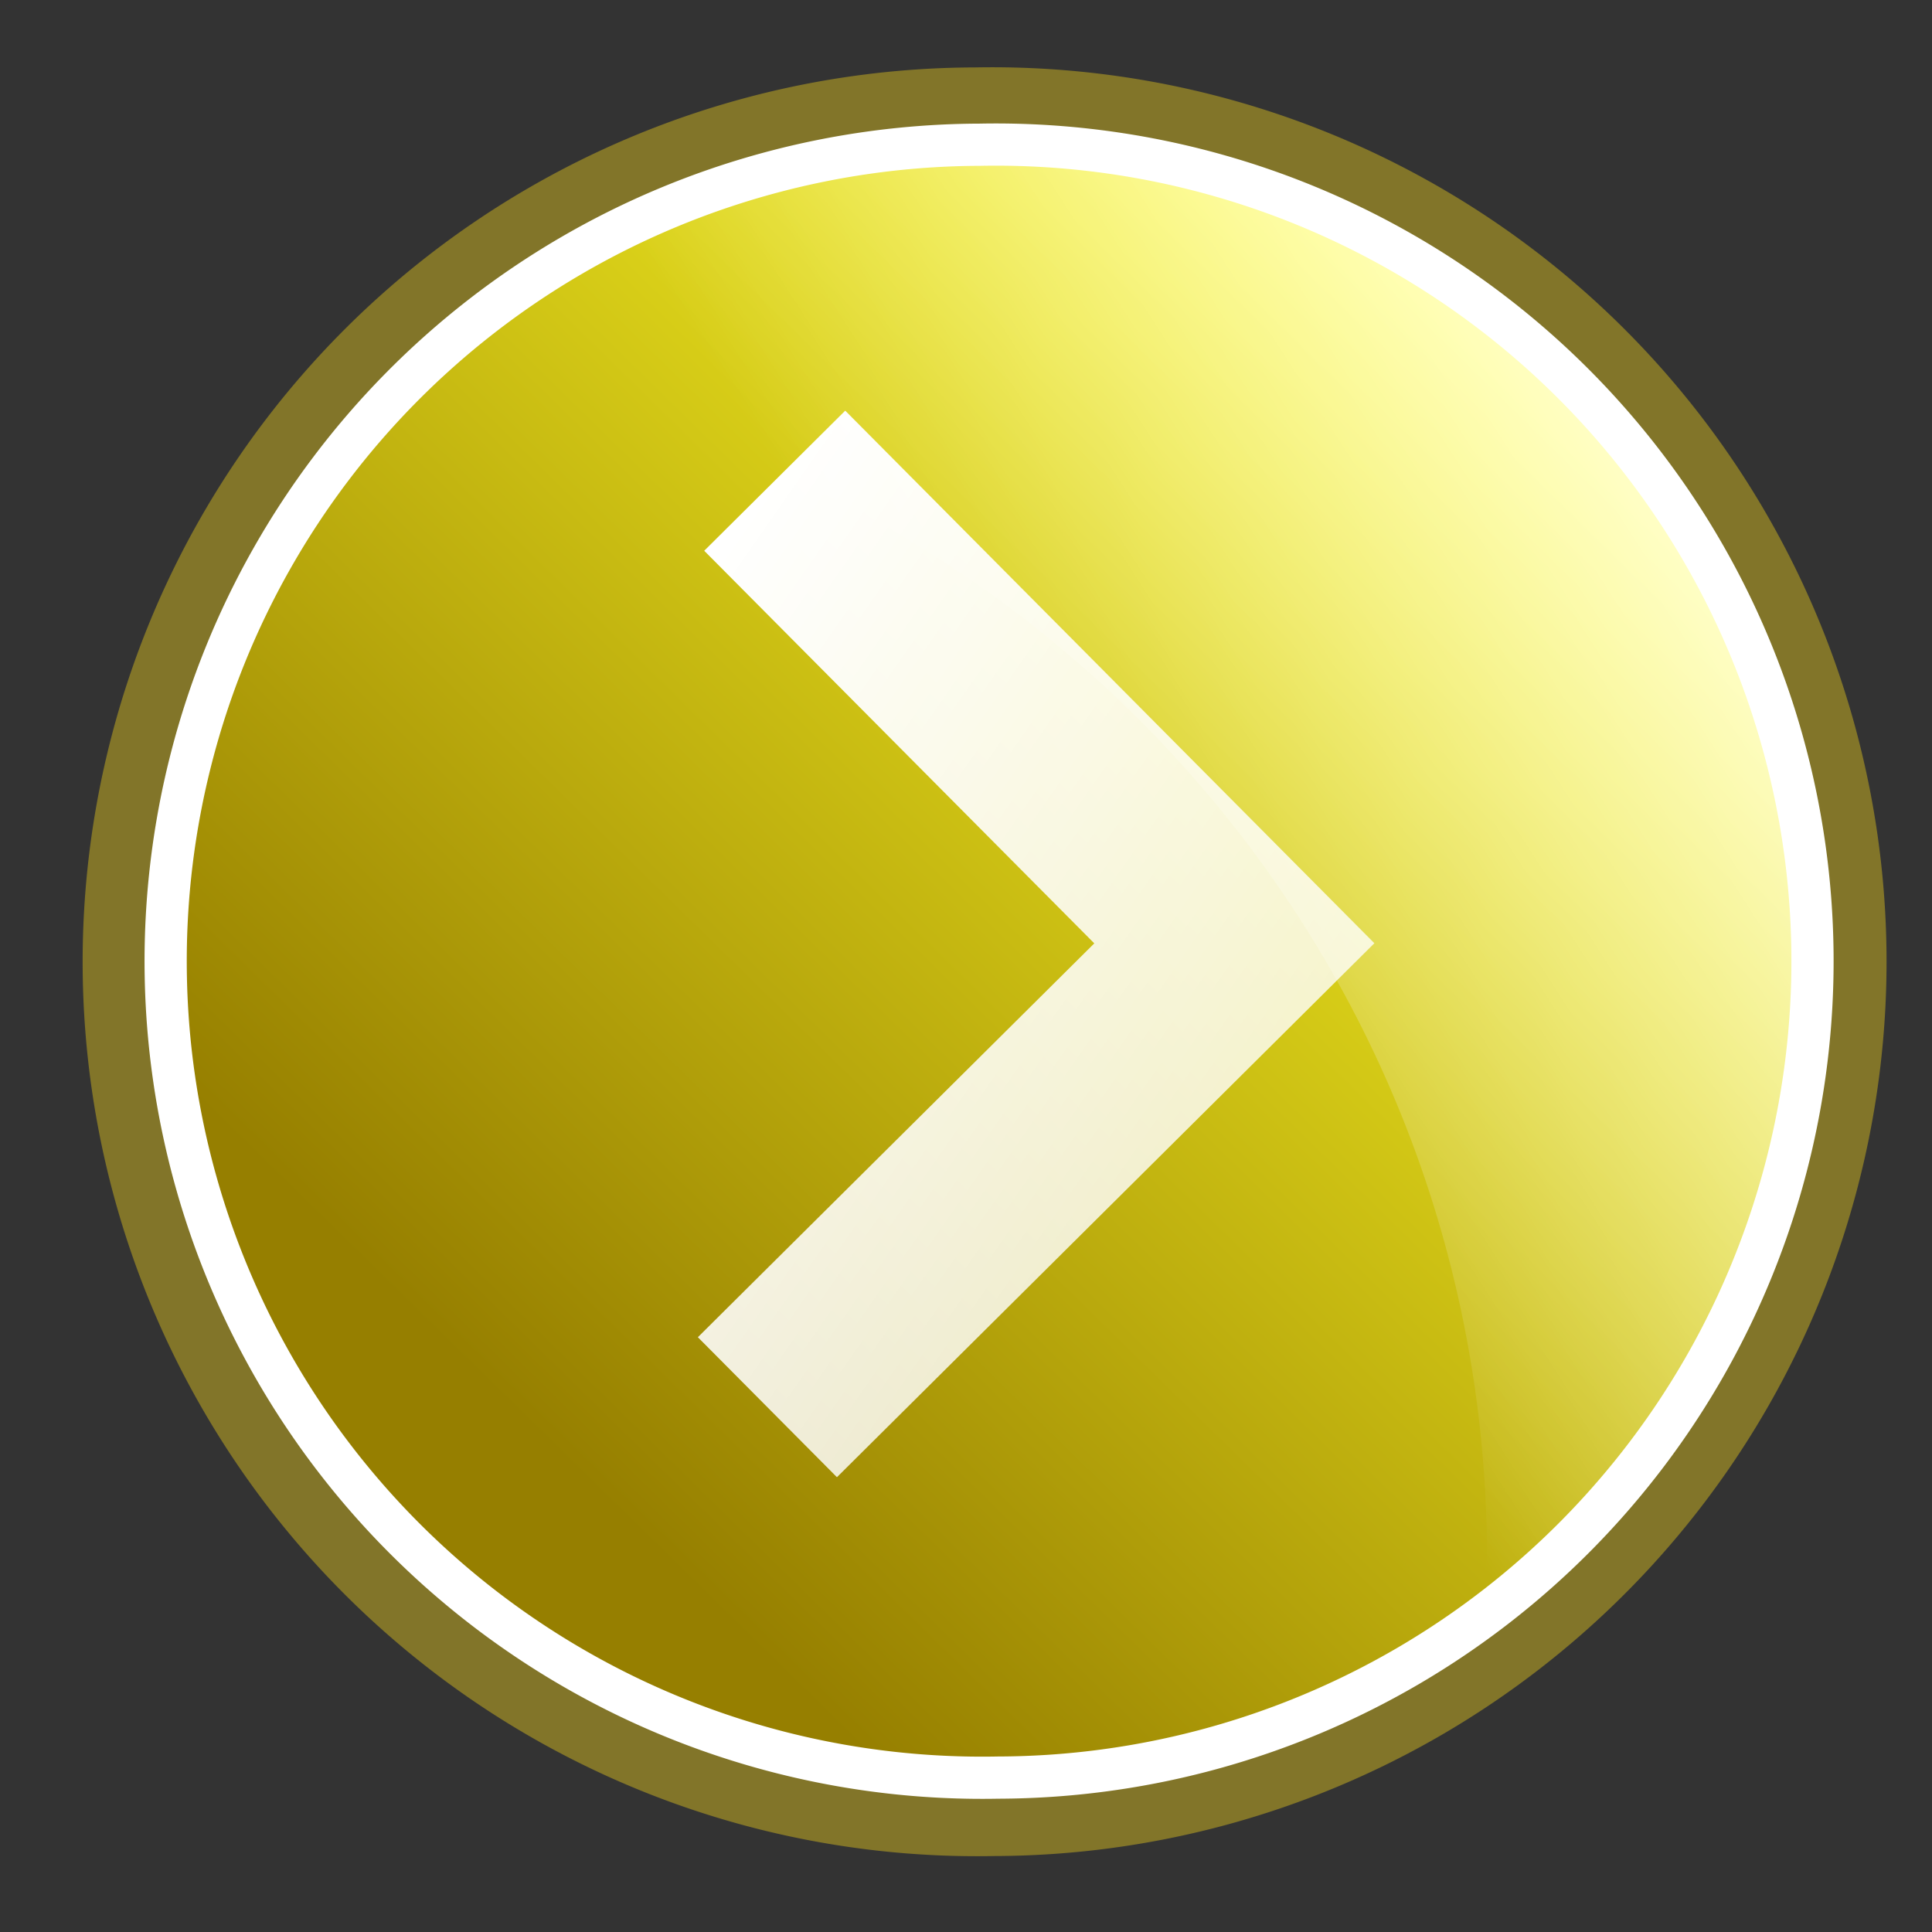 <?xml version="1.0" encoding="UTF-8" standalone="no"?>
<!-- Created with Inkscape (http://www.inkscape.org/) -->

<svg
   xmlns:dc="http://purl.org/dc/elements/1.1/"
   xmlns:cc="http://creativecommons.org/ns#"
   xmlns:rdf="http://www.w3.org/1999/02/22-rdf-syntax-ns#"
   xmlns:svg="http://www.w3.org/2000/svg"
   xmlns="http://www.w3.org/2000/svg"
   xmlns:xlink="http://www.w3.org/1999/xlink"
   xmlns:sodipodi="http://sodipodi.sourceforge.net/DTD/sodipodi-0.dtd"
   xmlns:inkscape="http://www.inkscape.org/namespaces/inkscape"
   sodipodi:docname="arrow-left.svg"
   inkscape:version="0.48.4 r9939"
   sodipodi:version="0.32"
   id="svg5683"
   height="70"
   width="70"
   version="1.0">
  <rect width="100%" height="100%" fill="#333333" stroke="none"/>
  <defs
     id="defs3">
    <linearGradient
       y2="323.173"
       x2="681.001"
       y1="300.414"
       x1="661.463"
       gradientTransform="matrix(0.801,0,0,1.248,288.711,-153.413)"
       gradientUnits="userSpaceOnUse"
       id="linearGradient5500"
       xlink:href="#linearGradient4738"
       inkscape:collect="always" />
    <linearGradient
       y2="390.783"
       x2="311.274"
       y1="377.953"
       x1="302.736"
       gradientTransform="matrix(1.952,0,0,1.842,206.708,-481.046)"
       gradientUnits="userSpaceOnUse"
       id="linearGradient5498"
       xlink:href="#linearGradient4554"
       inkscape:collect="always" />
    <linearGradient
       y2="550.818"
       x2="-487.883"
       y1="529.336"
       x1="-466.609"
       gradientTransform="matrix(0,-0.801,1.248,0,224.665,-148.702)"
       gradientUnits="userSpaceOnUse"
       id="linearGradient5494"
       xlink:href="#linearGradient4738"
       inkscape:collect="always" />
    <linearGradient
       y2="390.783"
       x2="311.274"
       y1="377.953"
       x1="302.736"
       gradientTransform="matrix(1.952,0,0,1.842,281.365,-481.046)"
       gradientUnits="userSpaceOnUse"
       id="linearGradient5492"
       xlink:href="#linearGradient4554"
       inkscape:collect="always" />
    <linearGradient
       y2="316.301"
       x2="-673.756"
       y1="293.935"
       x1="-653.015"
       gradientTransform="matrix(-0.801,0,0,1.248,214.521,-145.328)"
       gradientUnits="userSpaceOnUse"
       id="linearGradient5488"
       xlink:href="#linearGradient4738"
       inkscape:collect="always" />
    <linearGradient
       y2="390.783"
       x2="311.274"
       y1="377.953"
       x1="302.736"
       gradientTransform="matrix(1.952,0,0,1.842,132.051,-481.046)"
       gradientUnits="userSpaceOnUse"
       id="linearGradient5486"
       xlink:href="#linearGradient4554"
       inkscape:collect="always" />
    <linearGradient
       y2="614.644"
       x2="487.883"
       y1="592.792"
       x1="467.189"
       gradientTransform="matrix(0,0.801,1.248,0,219.986,-144.924)"
       gradientUnits="userSpaceOnUse"
       id="linearGradient5482"
       xlink:href="#linearGradient4738"
       inkscape:collect="always" />
    <linearGradient
       y2="390.783"
       x2="311.274"
       y1="377.953"
       x1="302.736"
       gradientTransform="matrix(1.952,0,0,1.842,356.022,-481.046)"
       gradientUnits="userSpaceOnUse"
       id="linearGradient5480"
       xlink:href="#linearGradient4554"
       inkscape:collect="always" />
    <linearGradient
       id="linearGradient4568">
      <stop
         id="stop4570"
         offset="0"
         style="stop-color:#e12b1c;stop-opacity:1;" />
      <stop
         id="stop4572"
         offset="1"
         style="stop-color:#980b00;stop-opacity:1;" />
    </linearGradient>
    <linearGradient
       y2="323.173"
       x2="681.001"
       y1="300.414"
       x1="661.463"
       gradientTransform="matrix(0.801,0,0,1.248,324.265,-311.362)"
       gradientUnits="userSpaceOnUse"
       id="linearGradient5606"
       xlink:href="#linearGradient4738"
       inkscape:collect="always" />
    <linearGradient
       y2="390.783"
       x2="311.274"
       y1="377.953"
       x1="302.736"
       gradientTransform="matrix(1.952,0,0,1.842,242.262,-638.994)"
       gradientUnits="userSpaceOnUse"
       id="linearGradient5604"
       xlink:href="#linearGradient4554"
       inkscape:collect="always" />
    <linearGradient
       y2="550.818"
       x2="-487.883"
       y1="529.336"
       x1="-466.609"
       gradientTransform="matrix(0,-0.801,1.248,0,260.219,-306.65)"
       gradientUnits="userSpaceOnUse"
       id="linearGradient5287"
       xlink:href="#linearGradient4738"
       inkscape:collect="always" />
    <linearGradient
       y2="390.783"
       x2="311.274"
       y1="377.953"
       x1="302.736"
       gradientTransform="matrix(1.952,0,0,1.842,316.919,-638.994)"
       gradientUnits="userSpaceOnUse"
       id="linearGradient5290"
       xlink:href="#linearGradient4554"
       inkscape:collect="always" />
    <linearGradient
       y2="316.301"
       x2="-673.756"
       y1="293.935"
       x1="-653.015"
       gradientTransform="matrix(-0.801,0,0,1.248,250.075,-303.277)"
       gradientUnits="userSpaceOnUse"
       id="linearGradient5594"
       xlink:href="#linearGradient4738"
       inkscape:collect="always" />
    <linearGradient
       y2="390.783"
       x2="311.274"
       y1="377.953"
       x1="302.736"
       gradientTransform="matrix(1.952,0,0,1.842,167.605,-638.994)"
       gradientUnits="userSpaceOnUse"
       id="linearGradient5592"
       xlink:href="#linearGradient4554"
       inkscape:collect="always" />
    <linearGradient
       y2="614.644"
       x2="487.883"
       y1="592.792"
       x1="467.189"
       gradientTransform="matrix(0,0.801,1.248,0,255.54,-302.872)"
       gradientUnits="userSpaceOnUse"
       id="linearGradient5600"
       xlink:href="#linearGradient4738"
       inkscape:collect="always" />
    <linearGradient
       y2="390.783"
       x2="311.274"
       y1="377.953"
       x1="302.736"
       gradientTransform="matrix(1.952,0,0,1.842,391.576,-638.994)"
       gradientUnits="userSpaceOnUse"
       id="linearGradient5598"
       xlink:href="#linearGradient4554"
       inkscape:collect="always" />
    <linearGradient
       id="linearGradient4886">
      <stop
         id="stop4888"
         offset="0"
         style="stop-color:#1c97e1;stop-opacity:1;" />
      <stop
         id="stop4890"
         offset="1"
         style="stop-color:#006798;stop-opacity:1;" />
    </linearGradient>
    <linearGradient
       y2="323.173"
       x2="681.001"
       y1="300.414"
       x1="661.463"
       gradientTransform="matrix(0.801,0,0,1.248,291.674,-84.281)"
       gradientUnits="userSpaceOnUse"
       id="linearGradient5476"
       xlink:href="#linearGradient4738"
       inkscape:collect="always" />
    <linearGradient
       y2="390.783"
       x2="311.274"
       y1="377.953"
       x1="302.736"
       gradientTransform="matrix(1.952,0,0,1.842,209.671,-411.913)"
       gradientUnits="userSpaceOnUse"
       id="linearGradient5474"
       xlink:href="#linearGradient4554"
       inkscape:collect="always" />
    <linearGradient
       y2="550.818"
       x2="-487.883"
       y1="529.336"
       x1="-466.609"
       gradientTransform="matrix(0,-0.801,1.248,0,227.627,-79.569)"
       gradientUnits="userSpaceOnUse"
       id="linearGradient5470"
       xlink:href="#linearGradient4738"
       inkscape:collect="always" />
    <linearGradient
       y2="390.783"
       x2="311.274"
       y1="377.953"
       x1="302.736"
       gradientTransform="matrix(1.952,0,0,1.842,284.328,-411.913)"
       gradientUnits="userSpaceOnUse"
       id="linearGradient5468"
       xlink:href="#linearGradient4554"
       inkscape:collect="always" />
    <linearGradient
       y2="316.301"
       x2="-673.756"
       y1="293.935"
       x1="-653.015"
       gradientTransform="matrix(-0.801,0,0,1.248,217.484,-76.195)"
       gradientUnits="userSpaceOnUse"
       id="linearGradient5464"
       xlink:href="#linearGradient4738"
       inkscape:collect="always" />
    <linearGradient
       y2="390.783"
       x2="311.274"
       y1="377.953"
       x1="302.736"
       gradientTransform="matrix(1.952,0,0,1.842,135.014,-411.913)"
       gradientUnits="userSpaceOnUse"
       id="linearGradient5462"
       xlink:href="#linearGradient4554"
       inkscape:collect="always" />
    <linearGradient
       y2="614.644"
       x2="487.883"
       y1="592.792"
       x1="467.189"
       gradientTransform="matrix(0,0.801,1.248,0,222.949,-75.791)"
       gradientUnits="userSpaceOnUse"
       id="linearGradient5458"
       xlink:href="#linearGradient4738"
       inkscape:collect="always" />
    <linearGradient
       y2="390.783"
       x2="311.274"
       y1="377.953"
       x1="302.736"
       gradientTransform="matrix(1.952,0,0,1.842,358.985,-411.913)"
       gradientUnits="userSpaceOnUse"
       id="linearGradient5456"
       xlink:href="#linearGradient4554"
       inkscape:collect="always" />
    <linearGradient
       id="linearGradient4932">
      <stop
         id="stop4934"
         offset="0"
         style="stop-color:#66e11c;stop-opacity:1;" />
      <stop
         id="stop4936"
         offset="1"
         style="stop-color:#3d9800;stop-opacity:1;" />
    </linearGradient>
    <linearGradient
       y2="323.173"
       x2="681.001"
       y1="300.414"
       x1="661.463"
       gradientTransform="matrix(0.801,0,0,1.248,324.265,-100.082)"
       gradientUnits="userSpaceOnUse"
       id="linearGradient5633"
       xlink:href="#linearGradient4738"
       inkscape:collect="always" />
    <linearGradient
       y2="390.783"
       x2="311.274"
       y1="377.953"
       x1="302.736"
       gradientTransform="matrix(1.952,0,0,1.842,242.262,-427.715)"
       gradientUnits="userSpaceOnUse"
       id="linearGradient5636"
       xlink:href="#linearGradient4554"
       inkscape:collect="always" />
    <linearGradient
       y2="550.818"
       x2="-487.883"
       y1="529.336"
       x1="-466.609"
       gradientTransform="matrix(0,-0.801,1.248,0,260.219,-95.37)"
       gradientUnits="userSpaceOnUse"
       id="linearGradient5625"
       xlink:href="#linearGradient4738"
       inkscape:collect="always" />
    <linearGradient
       y2="390.783"
       x2="311.274"
       y1="377.953"
       x1="302.736"
       gradientTransform="matrix(1.952,0,0,1.842,316.919,-427.715)"
       gradientUnits="userSpaceOnUse"
       id="linearGradient5628"
       xlink:href="#linearGradient4554"
       inkscape:collect="always" />
    <linearGradient
       y2="316.301"
       x2="-673.756"
       y1="293.935"
       x1="-653.015"
       gradientTransform="matrix(-0.801,0,0,1.248,250.075,-91.997)"
       gradientUnits="userSpaceOnUse"
       id="linearGradient5617"
       xlink:href="#linearGradient4738"
       inkscape:collect="always" />
    <linearGradient
       y2="390.783"
       x2="311.274"
       y1="377.953"
       x1="302.736"
       gradientTransform="matrix(1.952,0,0,1.842,167.605,-427.715)"
       gradientUnits="userSpaceOnUse"
       id="linearGradient5620"
       xlink:href="#linearGradient4554"
       inkscape:collect="always" />
    <linearGradient
       y2="387.439"
       x2="332.025"
       y1="369.98"
       x1="314.565"
       gradientUnits="userSpaceOnUse"
       id="linearGradient5646"
       xlink:href="#linearGradient5028"
       inkscape:collect="always" />
    <linearGradient
       id="linearGradient4738">
      <stop
         id="stop4740"
         offset="0"
         style="stop-color:#ffffff;stop-opacity:0.727;" />
      <stop
         id="stop4742"
         offset="1"
         style="stop-color:#ffffff;stop-opacity:1;" />
    </linearGradient>
    <linearGradient
       y2="614.644"
       x2="487.883"
       y1="592.792"
       x1="467.189"
       gradientTransform="matrix(0,0.801,1.248,0,255.54,-91.593)"
       gradientUnits="userSpaceOnUse"
       id="linearGradient5609"
       xlink:href="#linearGradient4738"
       inkscape:collect="always" />
    <linearGradient
       id="linearGradient4554">
      <stop
         id="stop4556"
         offset="0"
         style="stop-color:#ffffff;stop-opacity:1;" />
      <stop
         id="stop4558"
         offset="1"
         style="stop-color:#ffffff;stop-opacity:0;" />
    </linearGradient>
    <linearGradient
       y2="390.783"
       x2="311.274"
       y1="377.953"
       x1="302.736"
       gradientTransform="matrix(1.952,0,0,1.842,391.576,-427.715)"
       gradientUnits="userSpaceOnUse"
       id="linearGradient5612"
       xlink:href="#linearGradient4554"
       inkscape:collect="always" />
    <linearGradient
       id="linearGradient5028">
      <stop
         style="stop-color:#fffd26;stop-opacity:1;"
         offset="0"
         id="stop5030" />
      <stop
         style="stop-color:#967f00;stop-opacity:1;"
         offset="1"
         id="stop5032" />
    </linearGradient>
    <linearGradient
       y2="316.301"
       x2="-673.756"
       y1="293.935"
       x1="-653.015"
       gradientTransform="matrix(0.981,0.003,0.005,-1.527,668.482,716.441)"
       gradientUnits="userSpaceOnUse"
       id="linearGradient5966"
       xlink:href="#linearGradient4738"
       inkscape:collect="always" />
    <linearGradient
       y2="390.783"
       x2="311.274"
       y1="377.953"
       x1="302.736"
       gradientTransform="matrix(0.026,2.388,-2.254,0.024,886.558,-516.131)"
       gradientUnits="userSpaceOnUse"
       id="linearGradient5969"
       xlink:href="#linearGradient4554"
       inkscape:collect="always" />
  </defs>
  <sodipodi:namedview
     inkscape:window-y="24"
     inkscape:window-x="41"
     inkscape:window-height="1056"
     inkscape:window-width="1879"
     inkscape:document-units="px"
     inkscape:current-layer="layer1"
     inkscape:cy="149.82746"
     inkscape:cx="164.27278"
     inkscape:zoom="2.6177241"
     inkscape:pageshadow="2"
     inkscape:pageopacity="0.0"
     borderopacity="1.0"
     bordercolor="#666666"
     pagecolor="#ffffff"
     id="base"
     borderlayer="true"
     showgrid="false"
     inkscape:window-maximized="1" />
  <g
     inkscape:groupmode="layer"
     inkscape:label="Layer 1"
     id="layer1"
     transform="translate(18.071,-213.801)">
    <path
       transform="matrix(0.025,2.32,-2.32,0.025,886.558,-516.131)"
       d="m 339.538,378.058 a 13.967,13.967 0 1 1 -27.933,0 13.967,13.967 0 1 1 27.933,0 z"
       sodipodi:ry="13.966679"
       sodipodi:rx="13.966679"
       sodipodi:cy="378.05789"
       sodipodi:cx="325.57108"
       id="path5548"
       style="color:#000000;fill:#827529;fill-opacity:1;fill-rule:nonzero;stroke:none;stroke-width:3.625;marker:none;visibility:visible;display:inline;overflow:visible"
       sodipodi:type="arc" />
    <path
       transform="matrix(0.023,2.118,-2.118,0.023,811.004,-449.63)"
       d="m 339.538,378.058 a 13.967,13.967 0 1 1 -27.933,0 13.967,13.967 0 1 1 27.933,0 z"
       sodipodi:ry="13.966679"
       sodipodi:rx="13.966679"
       sodipodi:cy="378.05789"
       sodipodi:cx="325.57108"
       id="path5550"
       style="color:#000000;fill:url(#linearGradient5646);fill-opacity:1;fill-rule:nonzero;stroke:#ffffff;stroke-width:0.722;stroke-linecap:butt;stroke-linejoin:miter;stroke-miterlimit:4;stroke-opacity:1;stroke-dashoffset:0;marker:none;visibility:visible;display:inline;overflow:visible"
       sodipodi:type="arc" />
    <path
       id="path5552"
       d="M 47.245,248.296 C 47.068,231.966 33.677,218.861 17.347,219.038 c -7.846,0.085 -14.823,3.363 -20.065,8.41 21.44,2.361 38.284,20.253 38.523,42.361 0.006,0.596 -0.109,1.151 -0.126,1.741 6.978,-5.486 11.67,-13.699 11.567,-23.254 z"
       style="color:#000000;fill:url(#linearGradient5969);fill-opacity:1;fill-rule:nonzero;stroke:none;stroke-width:0.616;marker:none;visibility:visible;display:inline;overflow:visible"
       inkscape:connector-curvature="0" />
    <path
       style="color:#000000;fill:url(#linearGradient5966);fill-opacity:1;fill-rule:nonzero;stroke:none;stroke-width:1.75;marker:none;visibility:visible;display:inline;overflow:visible"
       d="M 12.253,267.323 7.214,262.251 21.577,247.981 7.444,233.756 12.553,228.68 31.725,247.976 12.253,267.323 z"
       id="path5554"
       inkscape:connector-curvature="0"
       inkscape:transform-center-x="12.255201"
       inkscape:transform-center-y="-2.2920674" />
  </g>
</svg>
